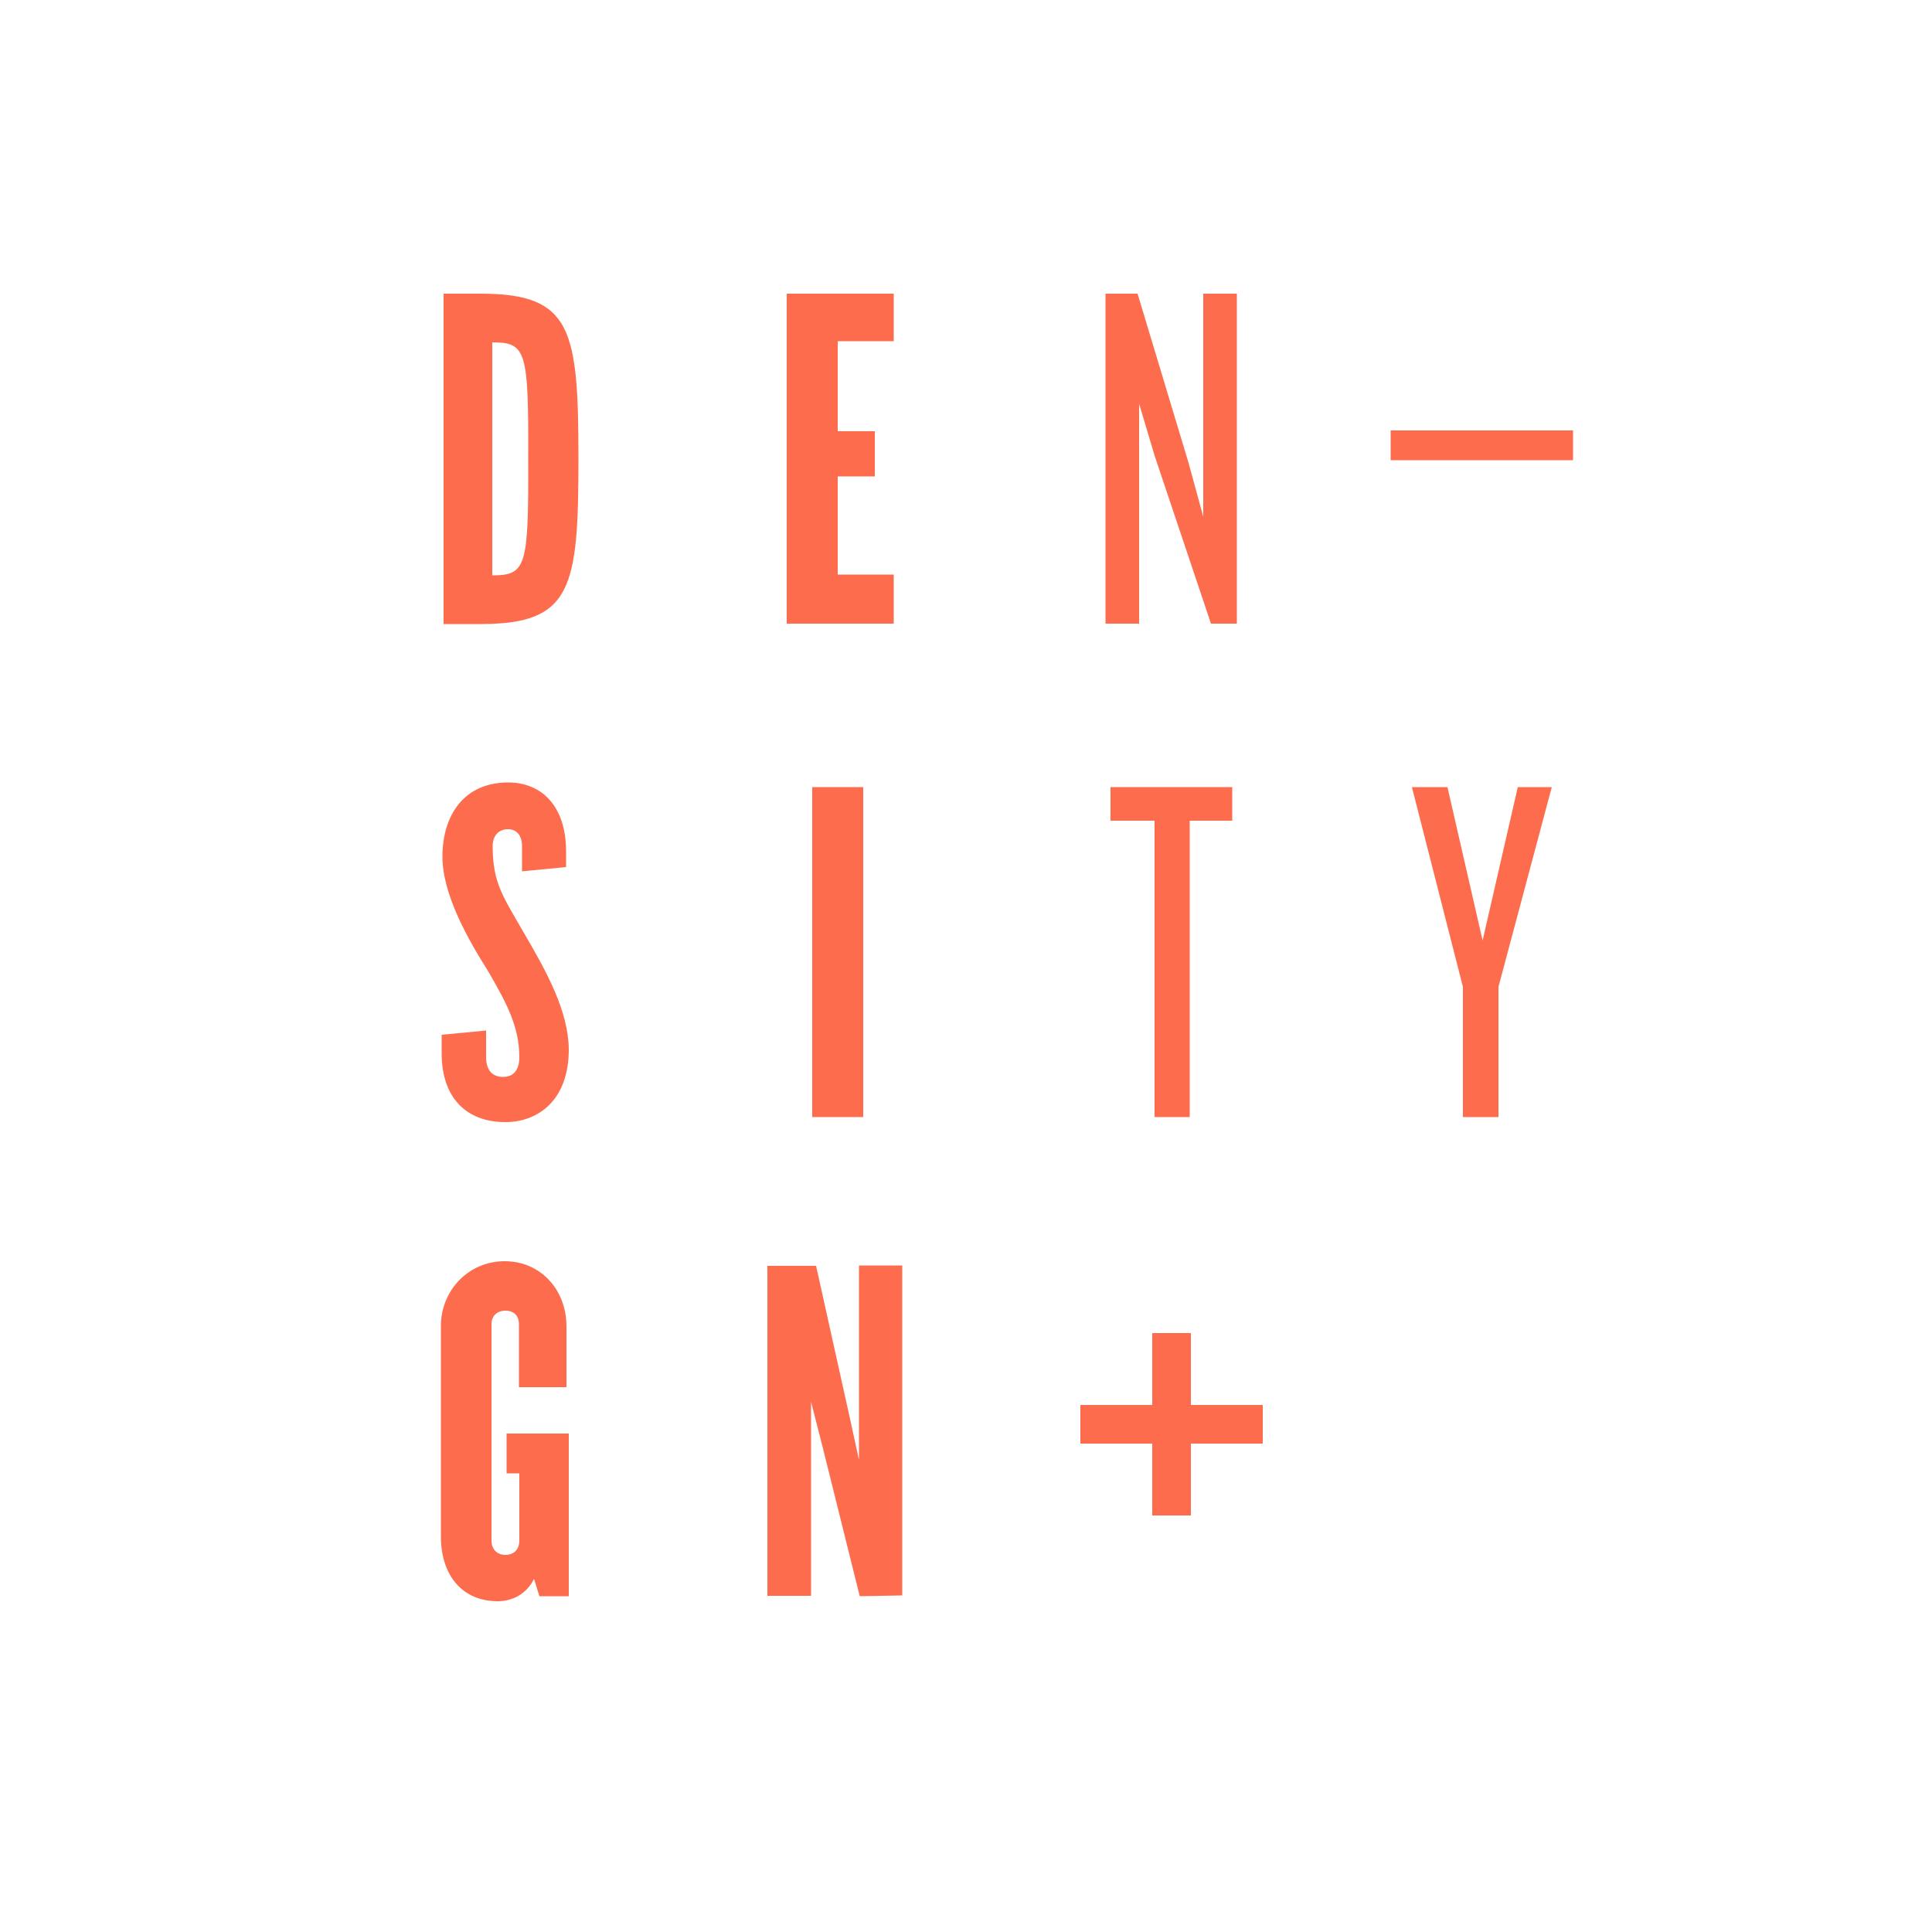 <?xml version="1.0" encoding="utf-8"?>
<!-- Generator: Adobe Illustrator 19.1.0, SVG Export Plug-In . SVG Version: 6.00 Build 0)  -->
<svg version="1.1" id="DensityDesign_Logo" xmlns="http://www.w3.org/2000/svg" xmlns:xlink="http://www.w3.org/1999/xlink" x="0px"
	 y="0px" viewBox="-709 291 500 500" style="enable-background:new -709 291 500 500;" xml:space="preserve">
<style type="text/css">
	.st0{fill:#FD6D4D;}
</style>
<rect x="-349.1" y="402.4" class="st0" width="47.2" height="7.7"/>
<path class="st0" d="M-505.4,452.4V367h27.7v12.3h-14.5v23.3h9.6v11.7h-9.6v25.4h14.5v12.7H-505.4z"/>
<path class="st0" d="M-395.6,452.4l-14.5-43.2l-4.1-13.7v56.9h-8.7V367h8.3l13.2,43.8l3.8,13.9V367h8.7v85.4H-395.6L-395.6,452.4z"
	/>
<path class="st0" d="M-498.8,580.1v-85.4h13.2v85.4H-498.8z"/>
<path class="st0" d="M-569.4,704.1l-1.4-4.5c-1.8,3.8-5.5,5.8-9.4,5.8c-9,0-14.7-6.5-14.7-16.8v-54.4c0-9.2,7.1-16.8,16.5-16.8
	c9.5,0,16,7.6,16,16.8V650h-12.3v-16.3c0-2.1-1.2-3.5-3.5-3.5c-2.2,0-3.6,1.4-3.6,3.5v56c0,2.2,1.4,3.7,3.6,3.7
	c2.3,0,3.6-1.5,3.6-3.7v-17.4h-3.3v-10.3h16.1v42.1H-569.4L-569.4,704.1z"/>
<path class="st0" d="M-486.5,704.1l-9.6-38.6l-3-11.7v50.2h-11.3v-85.4h12.6l8.5,38.3l2.6,11.9v-50.3h11.2v85.4L-486.5,704.1
	L-486.5,704.1z"/>
<path class="st0" d="M-401.1,503.4v76.7h-9.1v-76.7h-11.4v-8.7h31.5v8.7H-401.1L-401.1,503.4z"/>
<path class="st0" d="M-321.2,546.4v33.7h-9.2v-33.7l-13.2-51.7h9.2l9.1,39.7l9.1-39.7h8.8L-321.2,546.4z"/>
<rect x="-429.4" y="654.6" class="st0" width="47.2" height="10"/>
<rect x="-410.8" y="636" class="st0" width="10" height="47.2"/>
<path class="st0" d="M-584.3,452.5h-9.9V367h9.9c23.3,0.1,25,9.3,25,42.8C-559.3,443.2-561,452.4-584.3,452.5z M-581.6,439.9
	c8.8,0,9.4-2.2,9.3-30.2c0.1-27.9-0.5-30.1-9.3-30.1V439.9z"/>
<path class="st0" d="M-573.2,532.8c-5.4-9.5-8.3-13-8.3-22.8c0-3,1.8-4.4,4-4.4c2.1,0,3.6,1.5,3.6,4.4v6.5l11.4-1.1v-4.1
	c0-11.3-6-17.8-15-17.8c-11.5,0-17,8.6-17,19.2c0,9.9,6.8,21.7,11.8,29.6c5,8.6,8.1,14.6,8.1,22.3c0,3.2-1.4,5.1-4.2,5.1
	c-3,0-4.4-2-4.4-5.1v-6.9l-11.5,1.1v4.8c0,11.4,6.3,17.8,16.5,17.8c8.3,0,16.4-5.5,16.4-18.8C-561.9,552.6-567.6,542.4-573.2,532.8z
	"/>
</svg>
